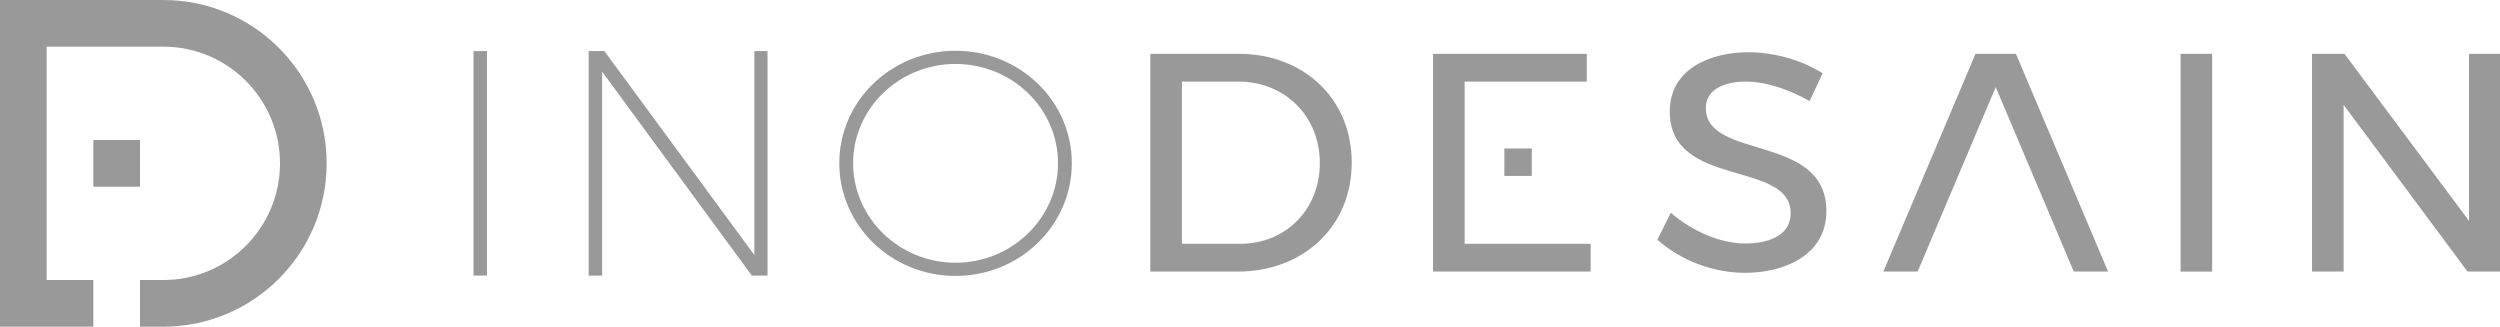 <?xml version="1.0" encoding="utf-8"?>
<!-- Generator: Adobe Illustrator 16.0.3, SVG Export Plug-In . SVG Version: 6.00 Build 0)  -->
<!DOCTYPE svg PUBLIC "-//W3C//DTD SVG 1.1//EN" "http://www.w3.org/Graphics/SVG/1.1/DTD/svg11.dtd">
<svg version="1.1" id="Layer_1" xmlns="http://www.w3.org/2000/svg" xmlns:xlink="http://www.w3.org/1999/xlink" x="0px" y="0px"
	 width="200px" height="26.135px" viewBox="0 0 200 26.135" enable-background="new 0 0 200 26.135" xml:space="preserve">
<g>
	<rect x="7.467" y="11.201" fill="#999999" width="3.733" height="3.734"/>
	<path fill="#999999" d="M13.066,0H0c0,8.711,0,17.423,0,26.135h7.467v-3.733H3.733c0-6.223,0-12.445,0-18.668l9.333,0
		c5.155,0,9.333,4.179,9.333,9.333c0,5.155-4.179,9.334-9.333,9.334H11.2v3.733h1.866c7.217,0,13.067-5.851,13.067-13.067
		S20.283,0,13.066,0z"/>
	<rect x="174.443" y="4.308" fill="#999999" width="2.528" height="17.417"/>
	<polygon fill="#999999" points="197.523,4.308 197.523,17.672 187.561,4.308 184.962,4.308 184.962,21.725 187.489,21.725 
		187.489,8.384 197.401,21.725 200,21.725 200,4.308 	"/>
	<path fill="#999999" d="M136.466,8.642c0-1.668,1.81-2.114,3.162-2.114c1.726,0,3.636,0.694,5.138,1.56l1.047-2.222
		c-1.736-1.093-3.916-1.686-5.954-1.686c-2.972,0-6.278,1.286-6.278,4.743c0,6.178,9.671,3.853,9.671,8.136
		c0,1.92-2.032,2.42-3.598,2.42c-2.148,0-4.366-1.063-5.986-2.458l-1.078,2.155c1.902,1.679,4.479,2.651,7.014,2.651
		c3.079,0,6.498-1.381,6.508-4.923C146.127,10.641,136.466,12.85,136.466,8.642z"/>
	<rect x="120.351" y="11.88" fill="#999999" width="2.194" height="2.195"/>
	<polygon fill="#999999" points="161.274,4.308 158.039,4.308 152.948,16.336 150.668,21.725 153.412,21.725 155.275,17.321 
		159.657,6.969 164.039,17.321 165.902,21.725 168.646,21.725 166.366,16.336 	"/>
	<path fill="#999999" d="M117.172,19.259c0-4.162,0-8.324,0-12.485V6.528h9.773v-2.22h-12.301v17.417h12.607v-2.22h-10.08V19.259z"
		/>
	<path fill="#999999" d="M99.122,4.308h-7.097v17.417h7.021c5.103,0,9.092-3.503,9.092-8.708
		C108.138,7.831,104.225,4.308,99.122,4.308z M99.199,19.505h-4.646V6.528h4.519c3.728,0,6.514,2.78,6.514,6.514
		C105.585,16.726,102.897,19.505,99.199,19.505z"/>
	<path fill="#999999" d="M76.445,4.062c-5.139,0-9.301,4.008-9.301,8.993c0,4.985,4.162,9.019,9.301,9.019s9.301-4.034,9.301-9.019
		C85.746,8.07,81.584,4.062,76.445,4.062z M76.445,21.02c-4.496,0-8.196-3.571-8.196-7.965c0-4.394,3.7-7.939,8.196-7.939
		s8.196,3.545,8.196,7.939C84.642,17.448,80.941,21.02,76.445,21.02z"/>
	<rect x="37.879" y="4.087" fill="#999999" width="1.079" height="17.959"/>
	<polygon fill="#999999" points="60.35,20.403 48.351,4.087 47.092,4.087 47.092,22.047 48.171,22.047 48.171,5.732 60.145,22.047 
		61.403,22.047 61.403,4.087 60.35,4.087 	"/>
</g>
</svg>
